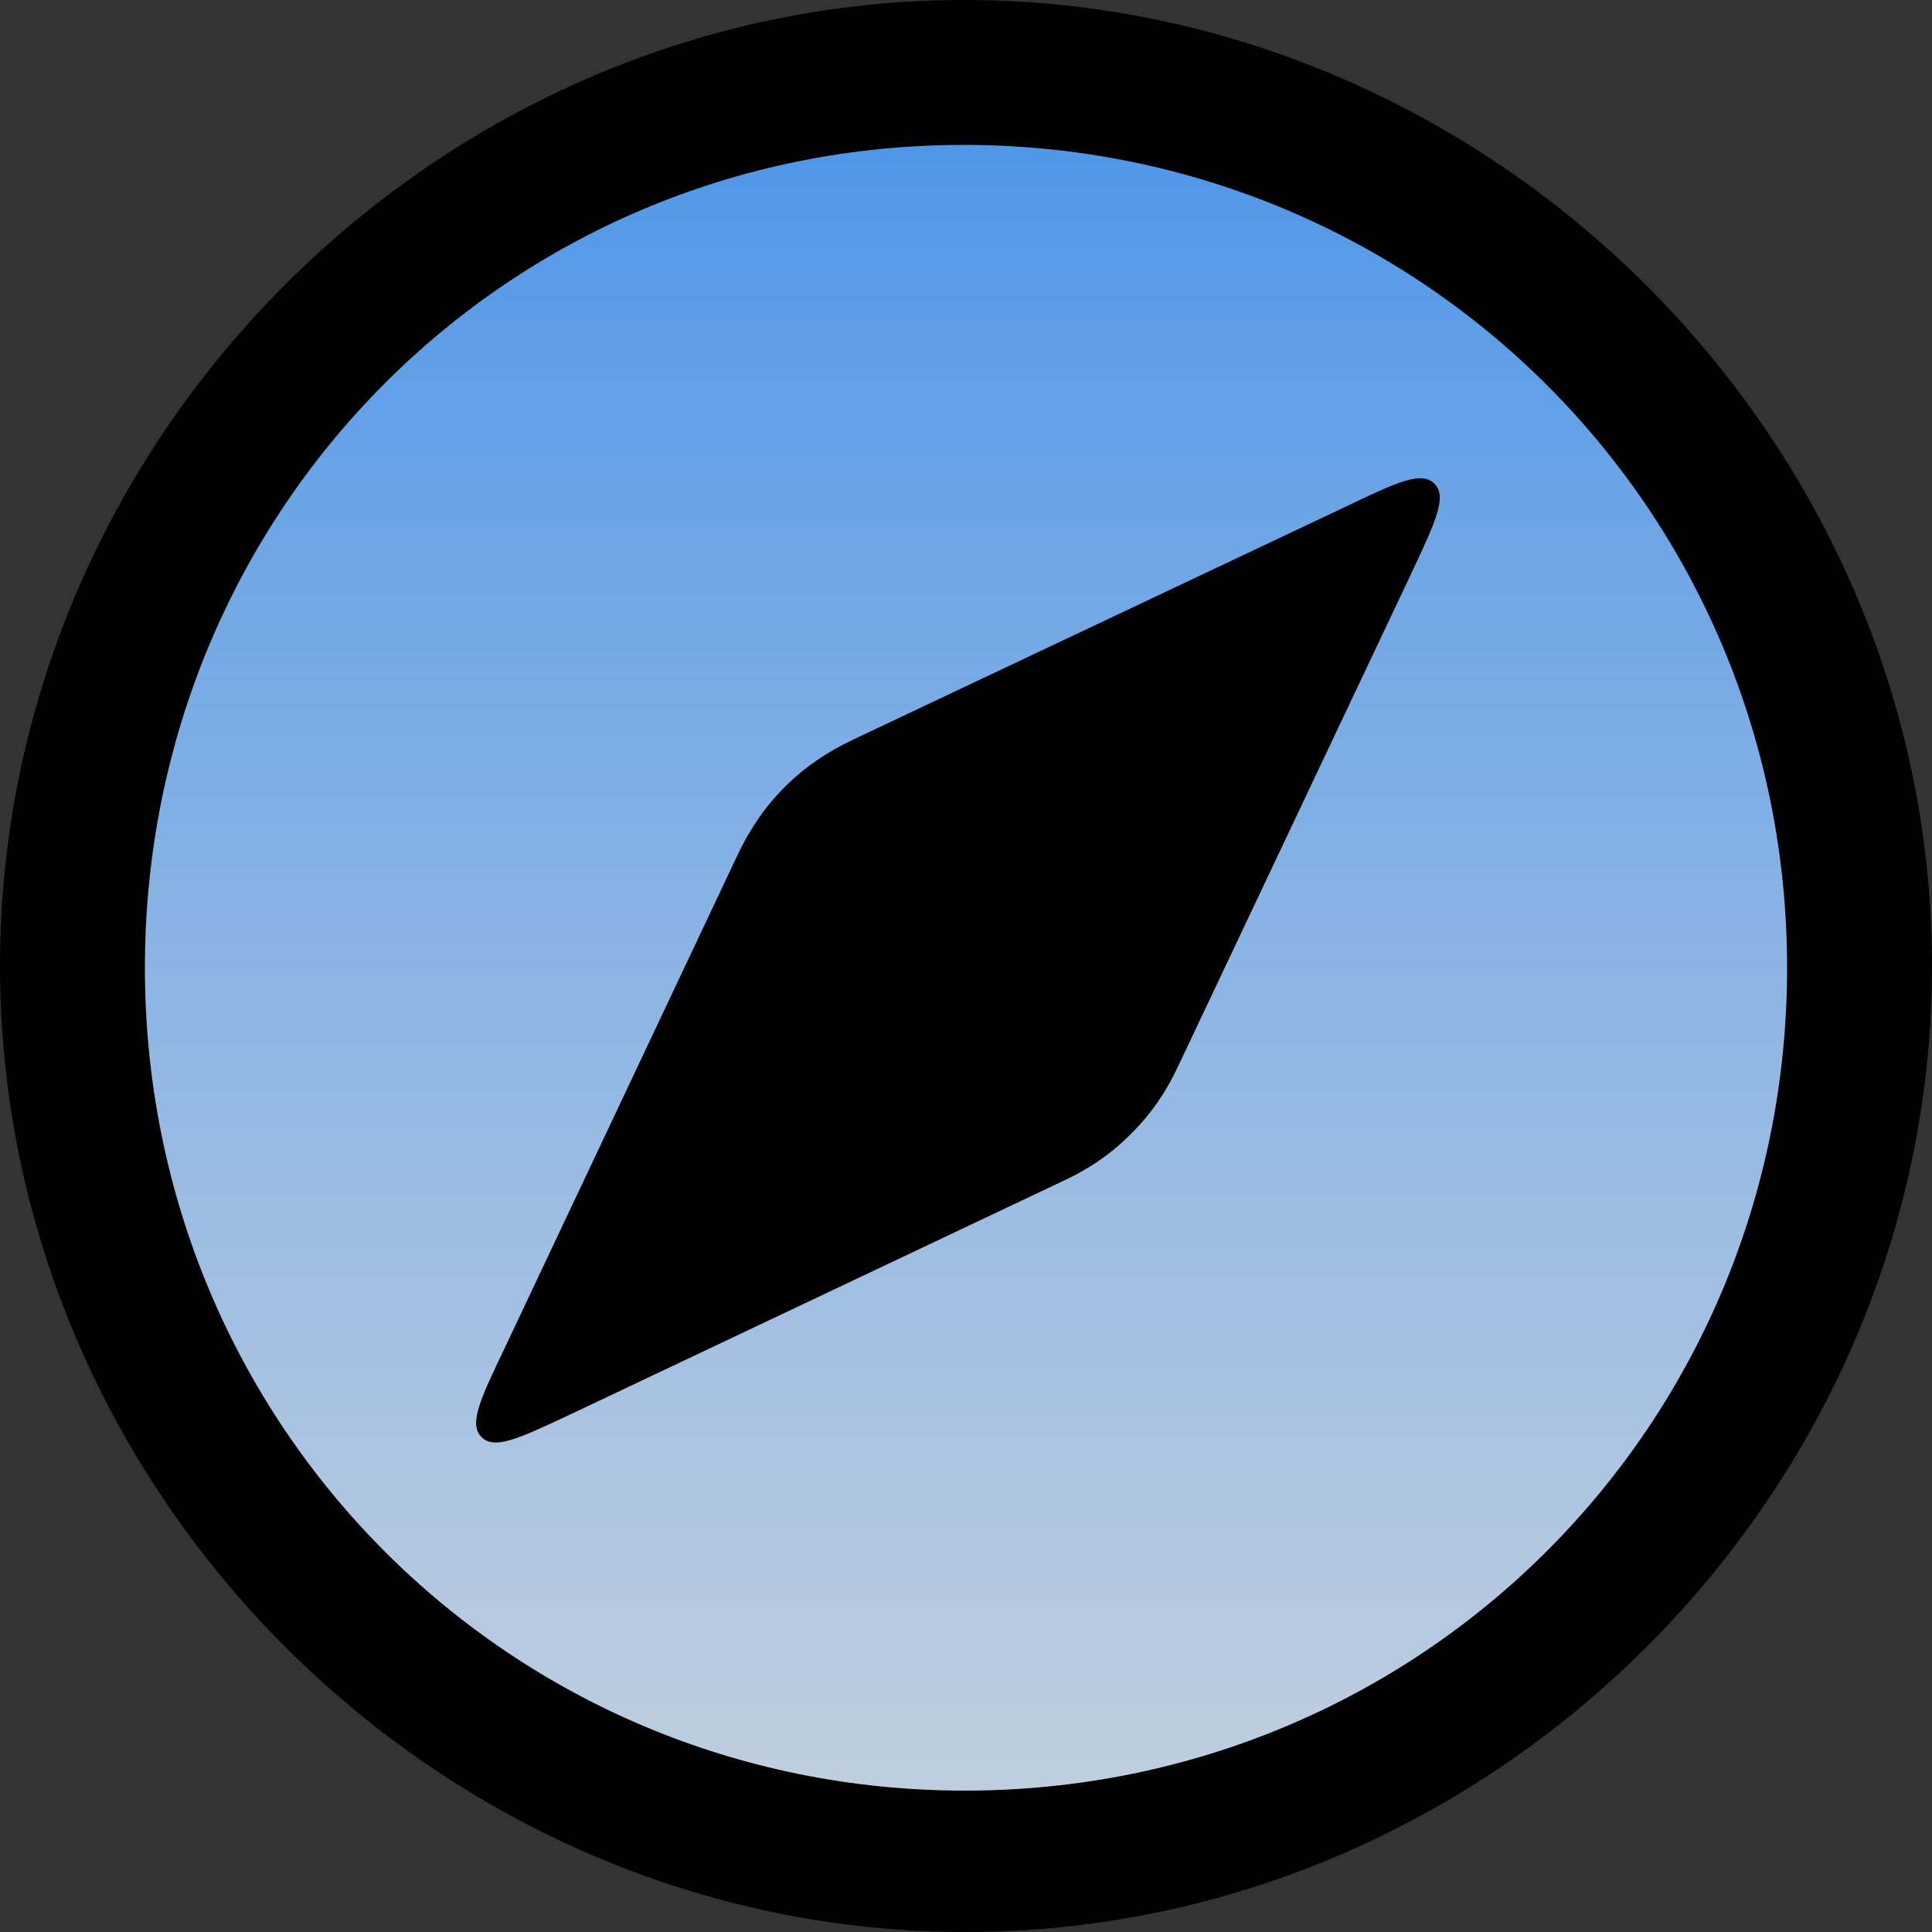 <svg width="100" height="100" viewBox="0 0 100 100" fill="none" xmlns="http://www.w3.org/2000/svg">
<rect x="0" y="0" width="100" height="100" fill="#333333" stroke="none"/>
<path d="M49.969 100C77.275 100 100 77.324 100 49.999C100 22.676 77.215 0 49.907 0C22.663 0 0 22.676 0 49.999C0 77.324 22.725 100 49.969 100Z" fill="black"/>
<path d="M49.934 92.682C26.345 92.682 7.5 73.76 7.5 50.09C7.5 26.422 26.28 7.5 49.869 7.5C73.524 7.5 92.5 26.422 92.5 50.09C92.5 73.76 73.589 92.682 49.934 92.682Z" fill="url(#paint0_linear_359_615)"/>
<path d="M29.507 73.215C26.845 74.466 25.595 75.054 24.924 74.383C24.247 73.705 24.853 72.435 26.143 69.732L26.144 69.73L38.185 44.236C38.791 42.966 39.557 41.796 40.617 40.737C41.676 39.677 42.845 38.91 44.115 38.303L69.592 26.255L69.595 26.254C72.296 24.963 73.565 24.357 74.243 25.034C74.913 25.705 74.326 26.956 73.076 29.62L73.038 29.702L60.982 55.181C60.39 56.465 59.61 57.622 58.551 58.681C57.492 59.741 56.336 60.523 55.052 61.114L29.59 73.177L29.507 73.215Z" fill="black"/>
<defs>
<linearGradient id="paint0_linear_359_615" x1="49.967" y1="8.118" x2="49.967" y2="118.383" gradientUnits="userSpaceOnUse">
<stop stop-color="#5197E8"/>
<stop offset="1" stop-color="white" stop-opacity="0.86"/>
</linearGradient>
</defs>
</svg>
